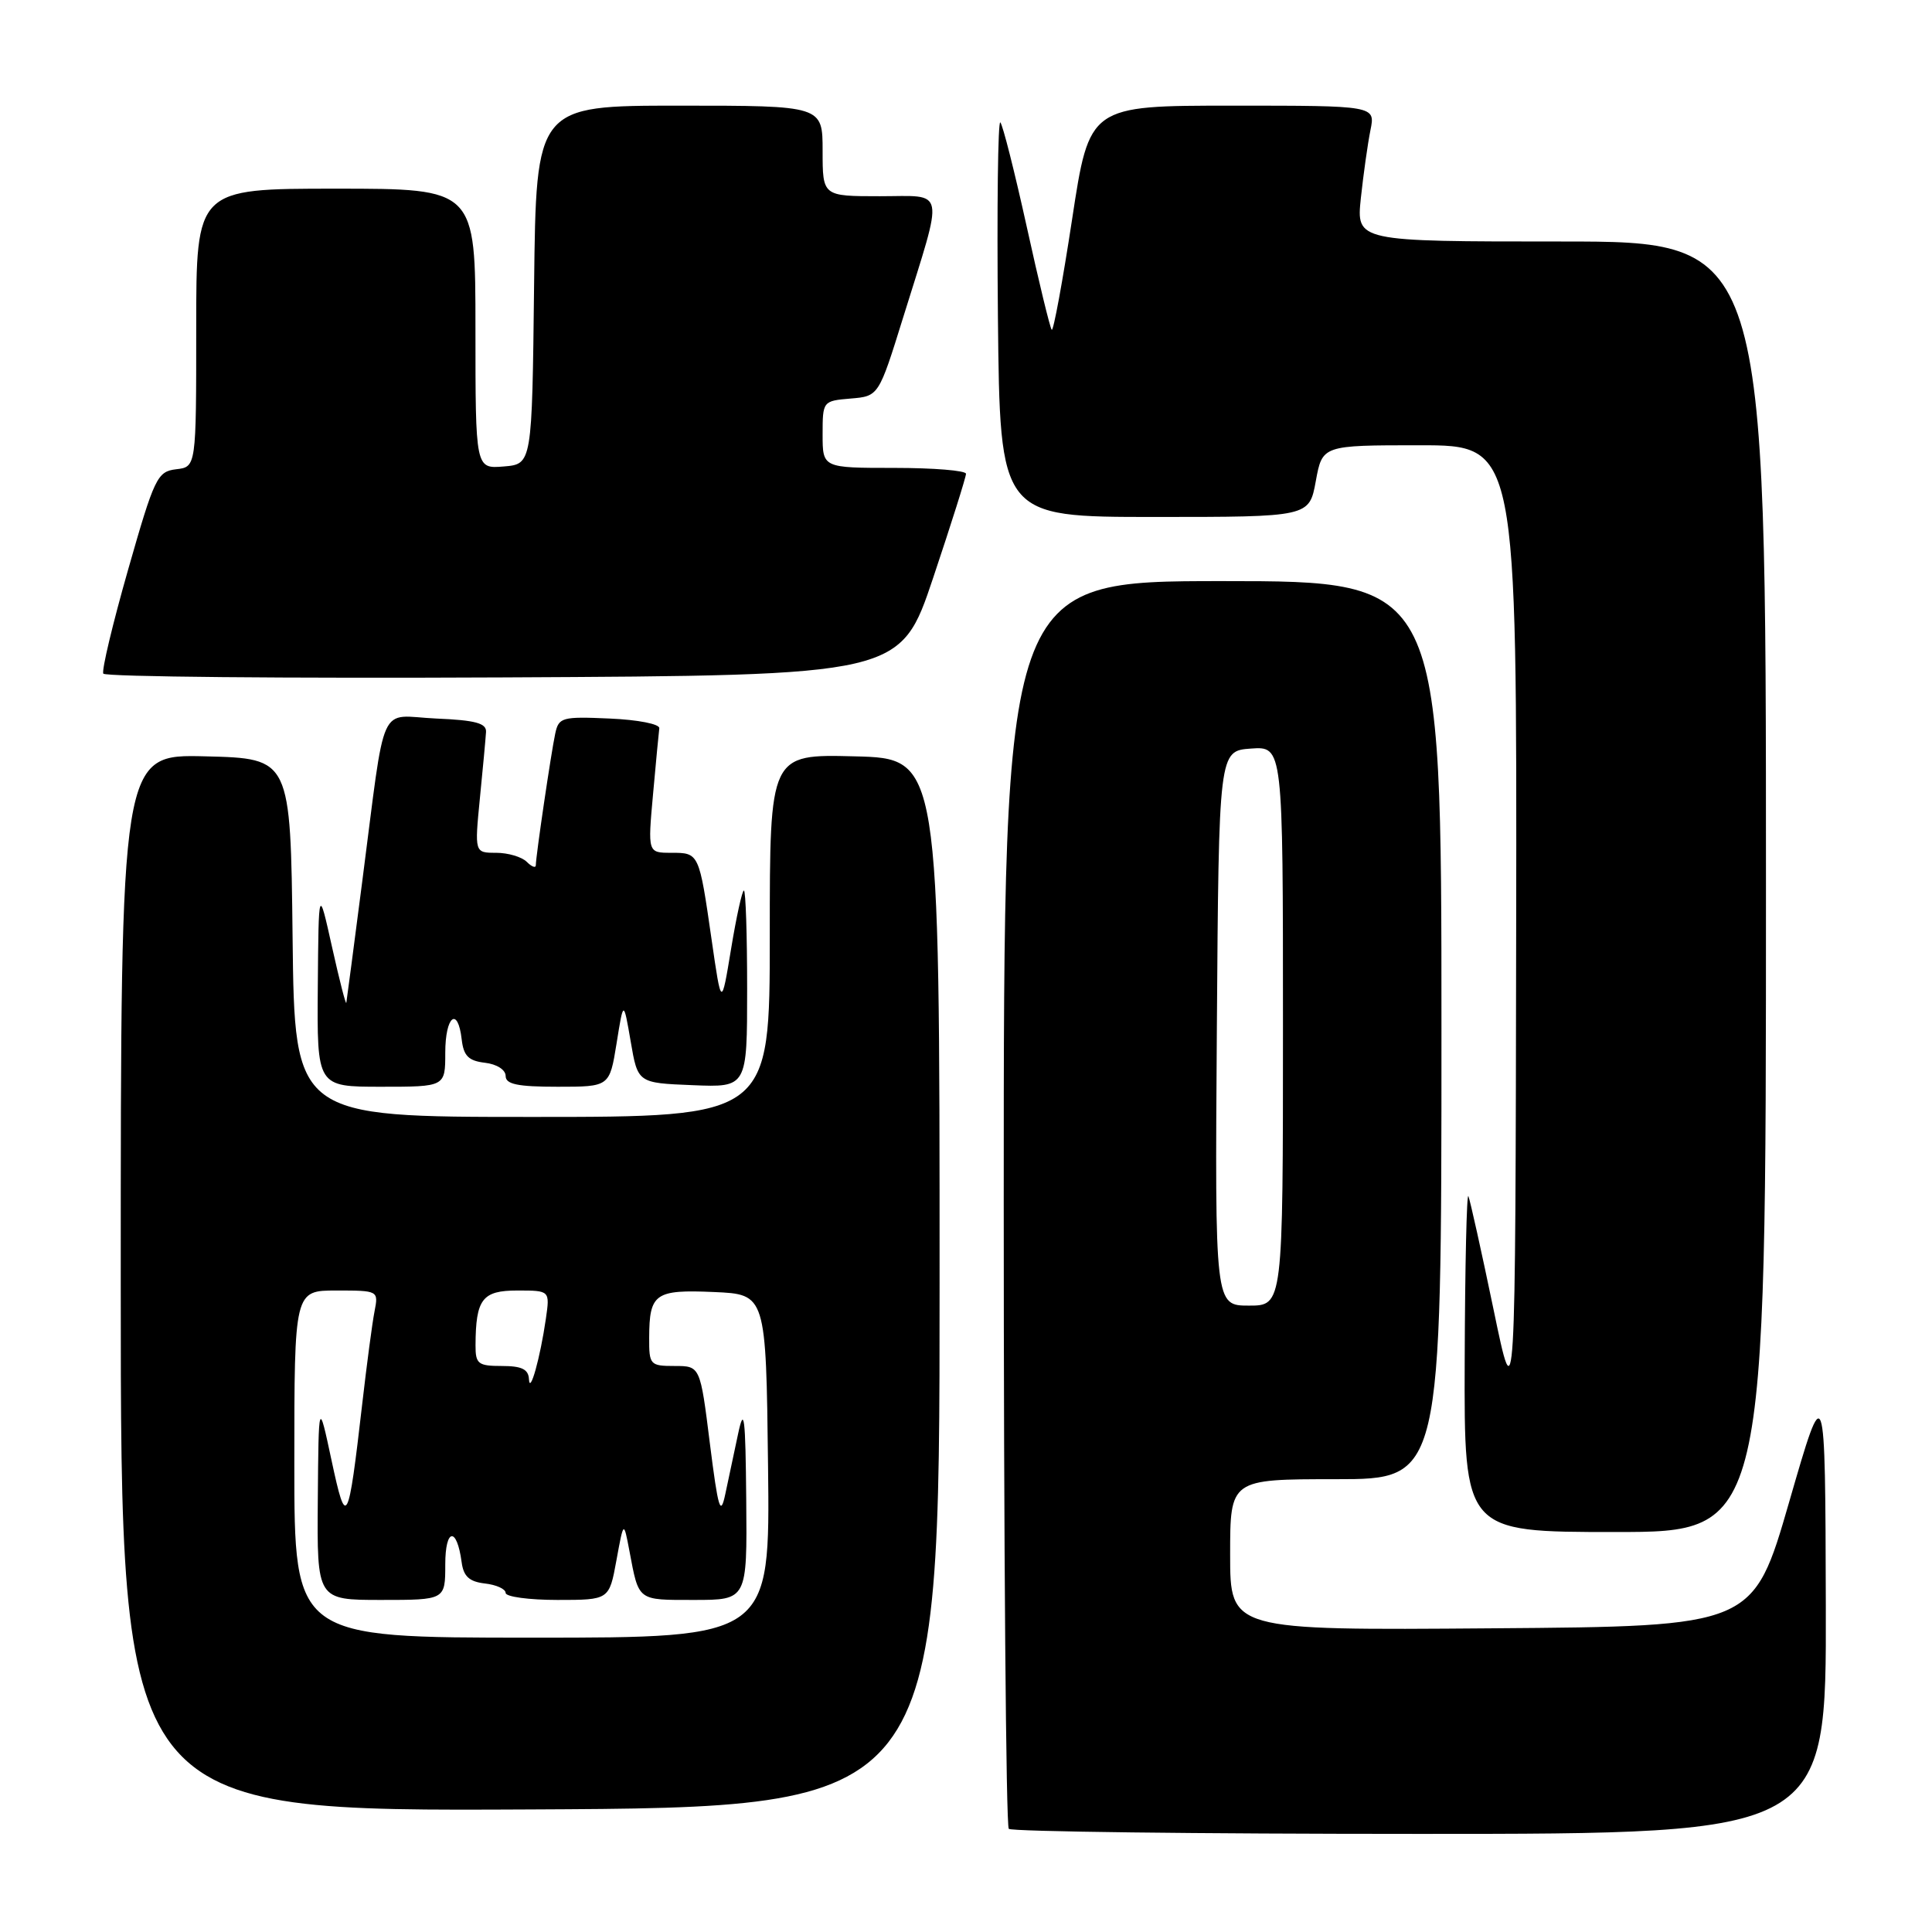 <?xml version="1.0" encoding="UTF-8" standalone="no"?>
<!DOCTYPE svg PUBLIC "-//W3C//DTD SVG 1.1//EN" "http://www.w3.org/Graphics/SVG/1.1/DTD/svg11.dtd" >
<svg xmlns="http://www.w3.org/2000/svg" xmlns:xlink="http://www.w3.org/1999/xlink" version="1.1" viewBox="0 0 256 256">
 <g >
 <path fill="currentColor"
d=" M 241.93 212.75 C 241.85 182.50 241.85 182.50 237.08 199.00 C 232.31 215.50 232.31 215.50 197.65 215.76 C 163.00 216.03 163.00 216.03 163.00 206.01 C 163.00 196.00 163.00 196.00 177.00 196.00 C 191.00 196.00 191.00 196.00 191.00 136.50 C 191.00 77.00 191.00 77.00 162.00 77.00 C 133.00 77.00 133.00 77.00 133.00 159.33 C 133.00 204.62 133.30 241.97 133.67 242.33 C 134.03 242.70 158.56 243.00 188.17 243.00 C 242.00 243.00 242.00 243.00 241.93 212.75 Z  M 124.50 170.00 C 124.50 100.50 124.50 100.50 113.25 100.22 C 102.00 99.93 102.00 99.93 102.00 123.97 C 102.00 148.00 102.00 148.00 70.52 148.00 C 39.04 148.00 39.04 148.00 38.77 124.25 C 38.50 100.50 38.50 100.50 27.25 100.22 C 16.00 99.93 16.00 99.93 16.00 169.98 C 16.00 240.02 16.00 240.02 70.25 239.76 C 124.50 239.50 124.50 239.50 124.50 170.00 Z  M 234.00 117.50 C 234.00 32.00 234.00 32.00 206.86 32.00 C 179.72 32.00 179.72 32.00 180.32 26.25 C 180.66 23.09 181.23 19.04 181.59 17.25 C 182.25 14.00 182.25 14.00 163.30 14.00 C 144.35 14.00 144.35 14.00 142.06 29.05 C 140.80 37.32 139.58 43.92 139.36 43.70 C 139.14 43.48 137.65 37.33 136.05 30.05 C 134.44 22.76 132.87 16.54 132.55 16.22 C 132.23 15.90 132.09 27.53 132.23 42.07 C 132.50 68.50 132.50 68.50 152.99 68.50 C 173.48 68.50 173.48 68.50 174.35 63.75 C 175.22 59.00 175.22 59.00 188.11 59.00 C 201.00 59.00 201.00 59.00 200.90 123.25 C 200.80 187.50 200.80 187.50 197.90 173.50 C 196.30 165.80 194.80 159.05 194.57 158.50 C 194.35 157.95 194.12 167.74 194.08 180.25 C 194.00 203.00 194.00 203.00 214.00 203.00 C 234.00 203.00 234.00 203.00 234.00 117.50 Z  M 59.00 139.50 C 59.00 134.62 60.67 133.28 61.18 137.75 C 61.43 139.91 62.09 140.57 64.25 140.82 C 65.82 141.00 67.00 141.75 67.00 142.57 C 67.00 143.67 68.57 144.00 73.89 144.00 C 80.77 144.00 80.77 144.00 81.70 138.25 C 82.62 132.50 82.62 132.50 83.57 138.00 C 84.51 143.50 84.51 143.50 91.76 143.79 C 99.00 144.09 99.00 144.09 99.00 131.04 C 99.00 123.87 98.81 118.00 98.57 118.00 C 98.34 118.00 97.57 121.49 96.87 125.75 C 95.59 133.50 95.59 133.50 94.29 124.50 C 92.63 112.99 92.64 113.00 88.95 113.00 C 85.83 113.00 85.83 113.00 86.53 105.25 C 86.91 100.99 87.29 97.05 87.36 96.50 C 87.44 95.94 84.52 95.37 80.78 95.21 C 74.47 94.93 74.03 95.05 73.57 97.21 C 73.02 99.77 71.00 113.46 71.00 114.64 C 71.00 115.06 70.46 114.86 69.80 114.20 C 69.14 113.54 67.31 113.00 65.74 113.00 C 62.88 113.00 62.88 113.00 63.59 105.75 C 63.99 101.76 64.35 97.83 64.40 97.00 C 64.48 95.83 63.01 95.43 57.80 95.21 C 50.00 94.86 51.19 92.23 47.99 116.87 C 46.90 125.32 45.95 132.52 45.89 132.87 C 45.83 133.21 44.98 129.90 44.00 125.50 C 42.22 117.50 42.22 117.50 42.11 130.75 C 42.00 144.00 42.00 144.00 50.50 144.00 C 59.00 144.00 59.00 144.00 59.00 139.50 Z  M 123.66 76.53 C 126.05 69.40 128.00 63.21 128.00 62.78 C 128.00 62.35 123.72 62.00 118.50 62.00 C 109.00 62.00 109.00 62.00 109.00 57.56 C 109.00 53.16 109.03 53.12 112.71 52.81 C 116.43 52.50 116.43 52.50 119.68 42.04 C 125.13 24.52 125.42 26.00 116.58 26.00 C 109.00 26.00 109.00 26.00 109.00 20.00 C 109.00 14.00 109.00 14.00 90.02 14.00 C 71.04 14.00 71.04 14.00 70.77 37.75 C 70.50 61.50 70.50 61.50 66.75 61.81 C 63.00 62.12 63.00 62.12 63.00 43.56 C 63.00 25.00 63.00 25.00 44.50 25.00 C 26.00 25.00 26.00 25.00 26.00 43.43 C 26.00 61.87 26.00 61.87 23.34 62.18 C 20.84 62.48 20.46 63.27 16.97 75.50 C 14.93 82.65 13.45 88.84 13.69 89.26 C 13.93 89.68 37.80 89.90 66.73 89.76 C 119.32 89.50 119.32 89.50 123.66 76.53 Z  M 161.24 136.25 C 161.50 99.50 161.50 99.50 165.75 99.19 C 170.00 98.89 170.00 98.89 170.00 135.94 C 170.00 173.00 170.00 173.00 165.49 173.00 C 160.98 173.00 160.98 173.00 161.24 136.25 Z  M 39.00 194.00 C 39.00 171.00 39.00 171.00 44.58 171.00 C 50.13 171.00 50.16 171.02 49.63 173.75 C 49.33 175.26 48.60 180.78 48.00 186.00 C 46.13 202.20 45.89 202.65 43.93 193.50 C 42.22 185.50 42.22 185.50 42.11 198.75 C 42.00 212.00 42.00 212.00 50.50 212.00 C 59.00 212.00 59.00 212.00 59.00 207.30 C 59.00 202.47 60.53 202.25 61.17 207.00 C 61.42 208.88 62.18 209.58 64.25 209.82 C 65.76 209.99 67.00 210.55 67.00 211.07 C 67.00 211.58 70.09 212.00 73.86 212.00 C 80.72 212.00 80.72 212.00 81.68 206.75 C 82.64 201.50 82.64 201.50 83.40 205.50 C 84.67 212.20 84.40 212.00 91.97 212.00 C 99.00 212.00 99.00 212.00 98.88 198.75 C 98.78 187.64 98.60 186.23 97.80 190.00 C 97.28 192.47 96.51 196.07 96.10 198.00 C 95.47 200.98 95.16 199.98 94.06 191.25 C 92.78 181.00 92.78 181.00 89.39 181.00 C 86.14 181.00 86.00 180.85 86.02 177.25 C 86.04 171.39 86.79 170.86 94.59 171.20 C 101.50 171.50 101.50 171.50 101.77 194.25 C 102.04 217.00 102.04 217.00 70.52 217.00 C 39.00 217.00 39.00 217.00 39.00 194.00 Z  M 70.09 182.75 C 70.02 181.43 69.13 181.00 66.50 181.00 C 63.35 181.00 63.00 180.73 63.01 178.25 C 63.04 172.13 63.90 171.00 68.55 171.00 C 72.87 171.00 72.87 171.00 72.33 174.75 C 71.58 179.93 70.20 184.87 70.09 182.75 Z "/>
</g>
</svg>